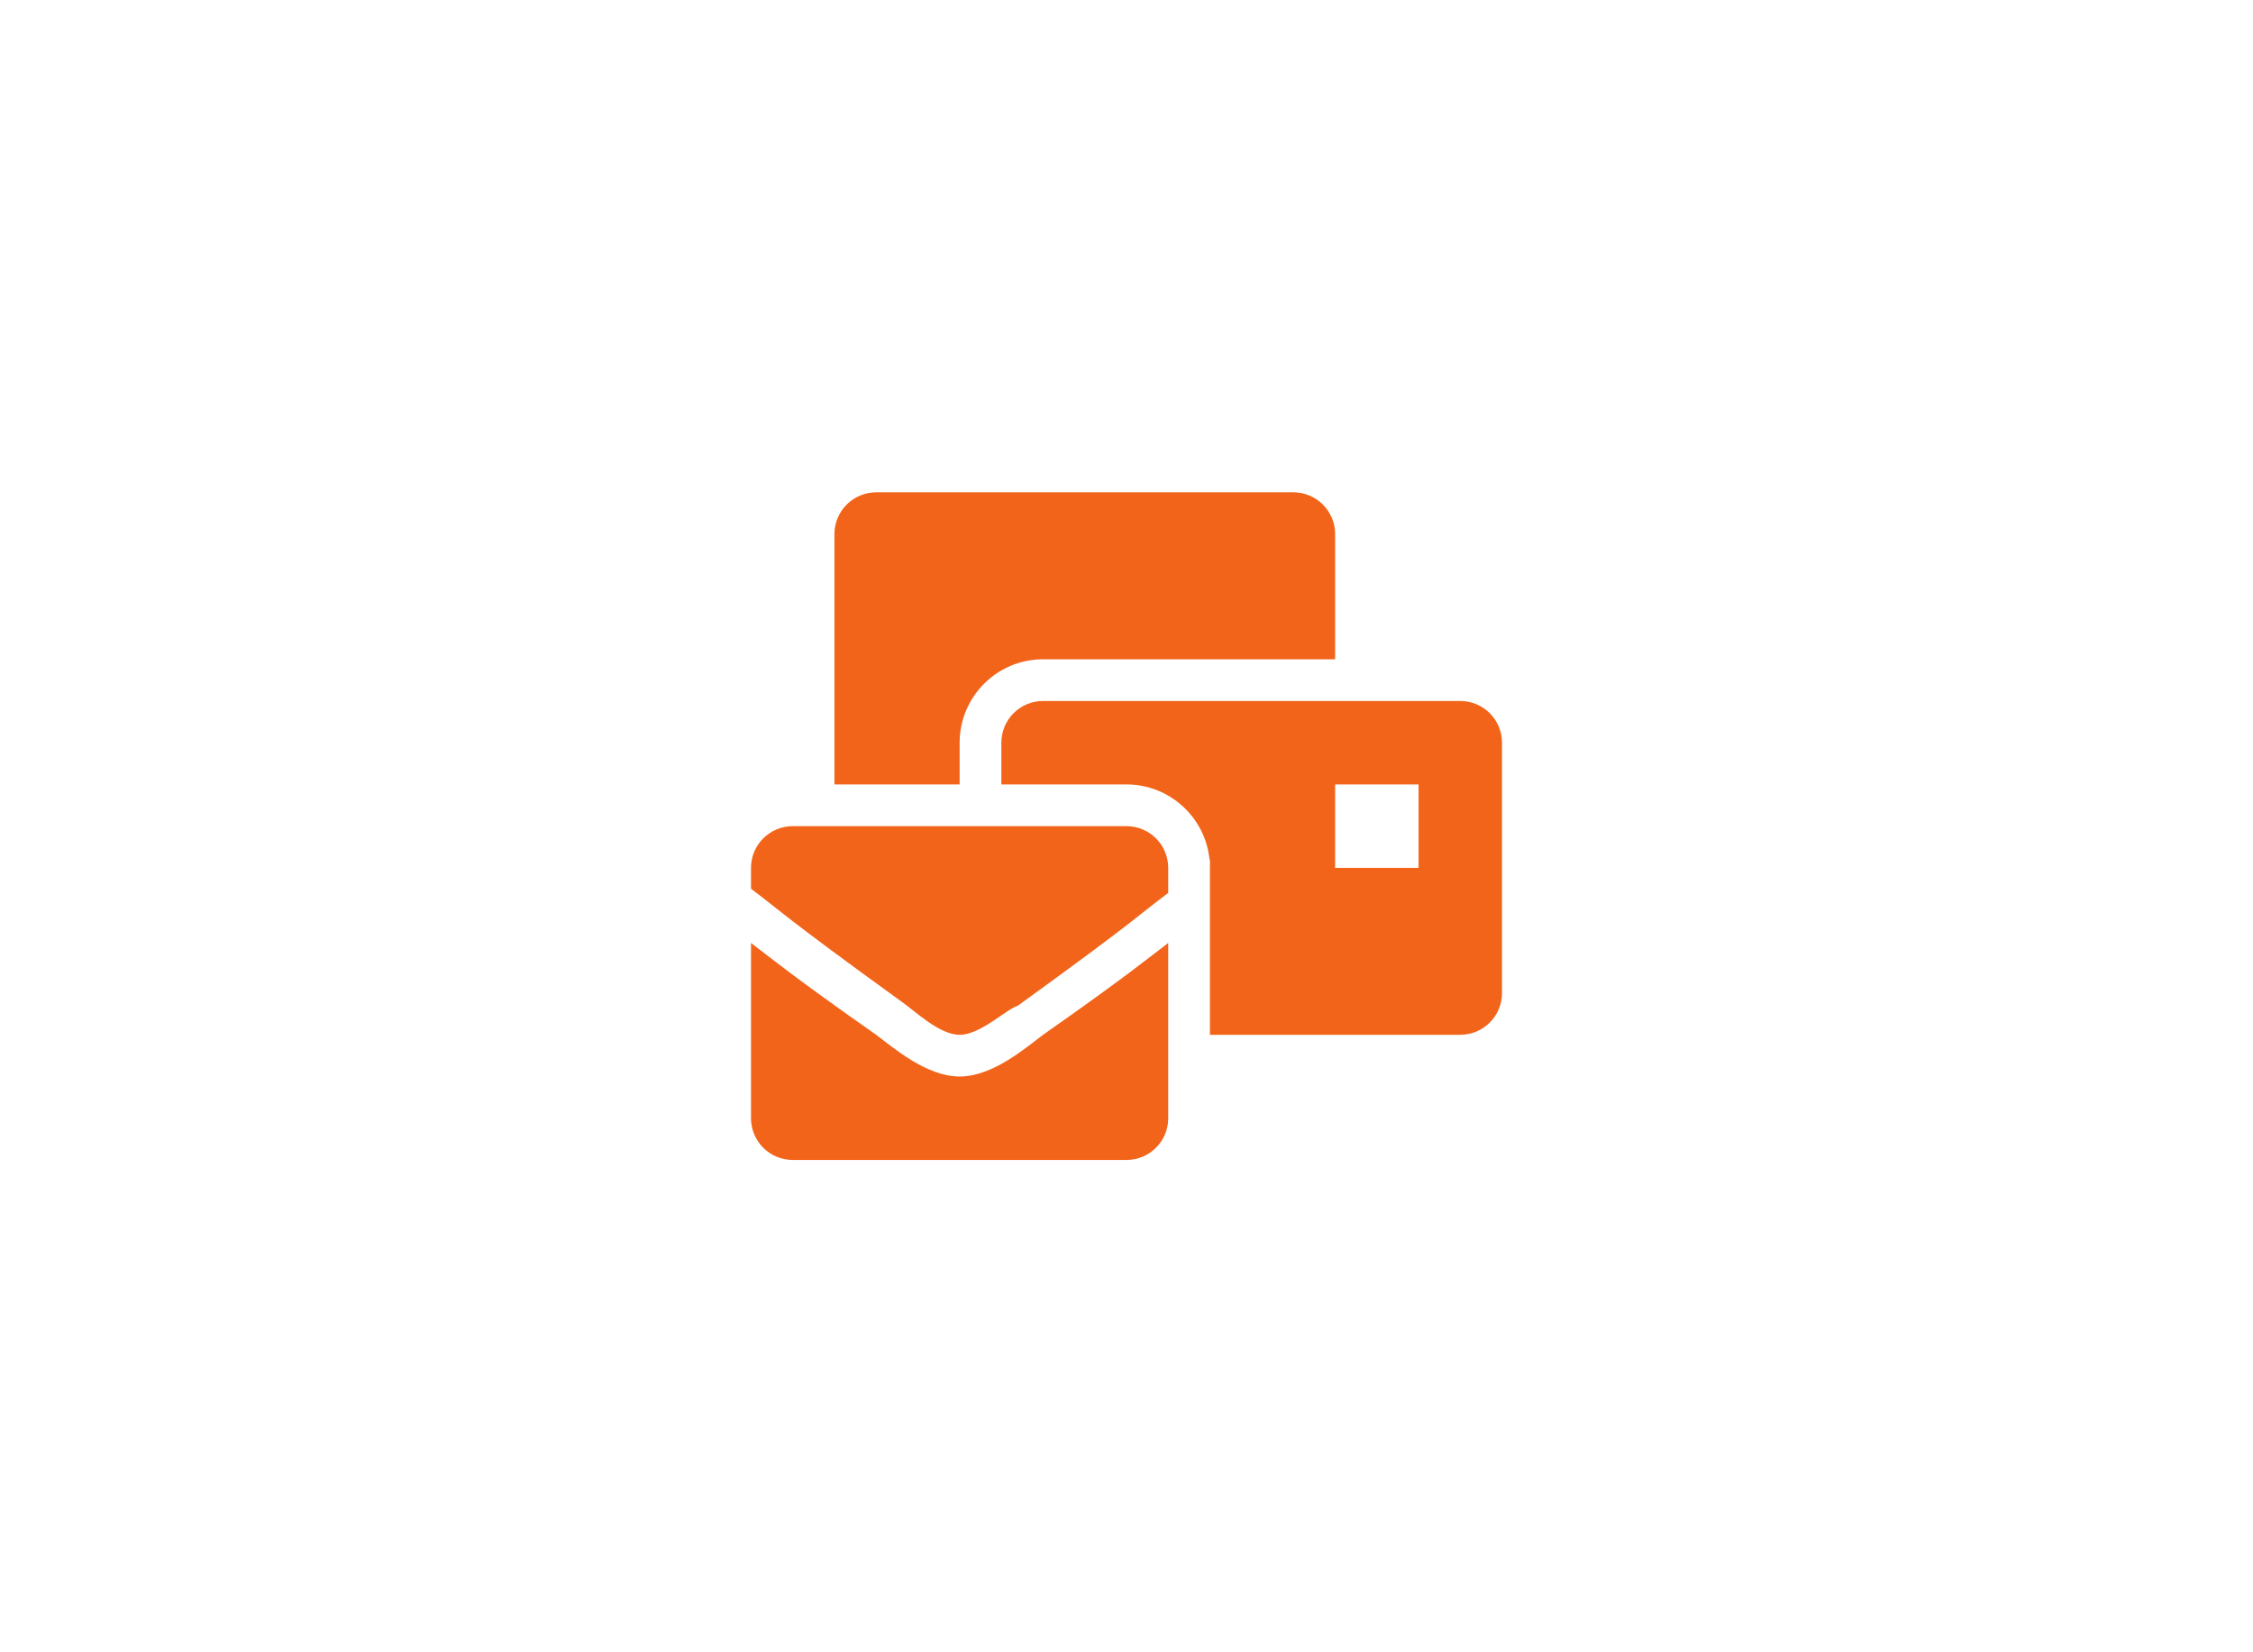 <svg width="60" height="44" viewBox="0 0 60 44" fill="none" xmlns="http://www.w3.org/2000/svg">
<path d="M25.556 28.667C24.667 28.667 23.778 27.889 23.333 27.556C21.111 26 20.444 25.445 20 25.111V29.778C20 30.392 20.498 30.889 21.111 30.889H30C30.613 30.889 31.111 30.392 31.111 29.778V25.111C30.667 25.445 30 26 27.778 27.556C27.333 27.889 26.444 28.667 25.556 28.667ZM30 22H21.111C20.498 22 20 22.498 20 23.111V23.667C20.889 24.334 20.778 24.334 24 26.667C24.333 26.889 25 27.556 25.556 27.556C26.111 27.556 26.778 26.889 27.111 26.778C30.333 24.445 30.222 24.445 31.111 23.778V23.111C31.111 22.498 30.613 22 30 22ZM38.889 18.667H27.778C27.164 18.667 26.667 19.165 26.667 19.778V20.889H30C31.153 20.889 32.104 21.772 32.212 22.897L32.222 22.889V27.556H38.889C39.502 27.556 40 27.058 40 26.445V19.778C40 19.165 39.502 18.667 38.889 18.667ZM37.778 23.111H35.556V20.889H37.778V23.111ZM25.556 19.778C25.556 18.553 26.552 17.556 27.778 17.556H35.556V14.222C35.556 13.609 35.058 13.111 34.444 13.111H23.333C22.72 13.111 22.222 13.609 22.222 14.222V20.889H25.556V19.778Z" fill="#F26419"/>
</svg>
